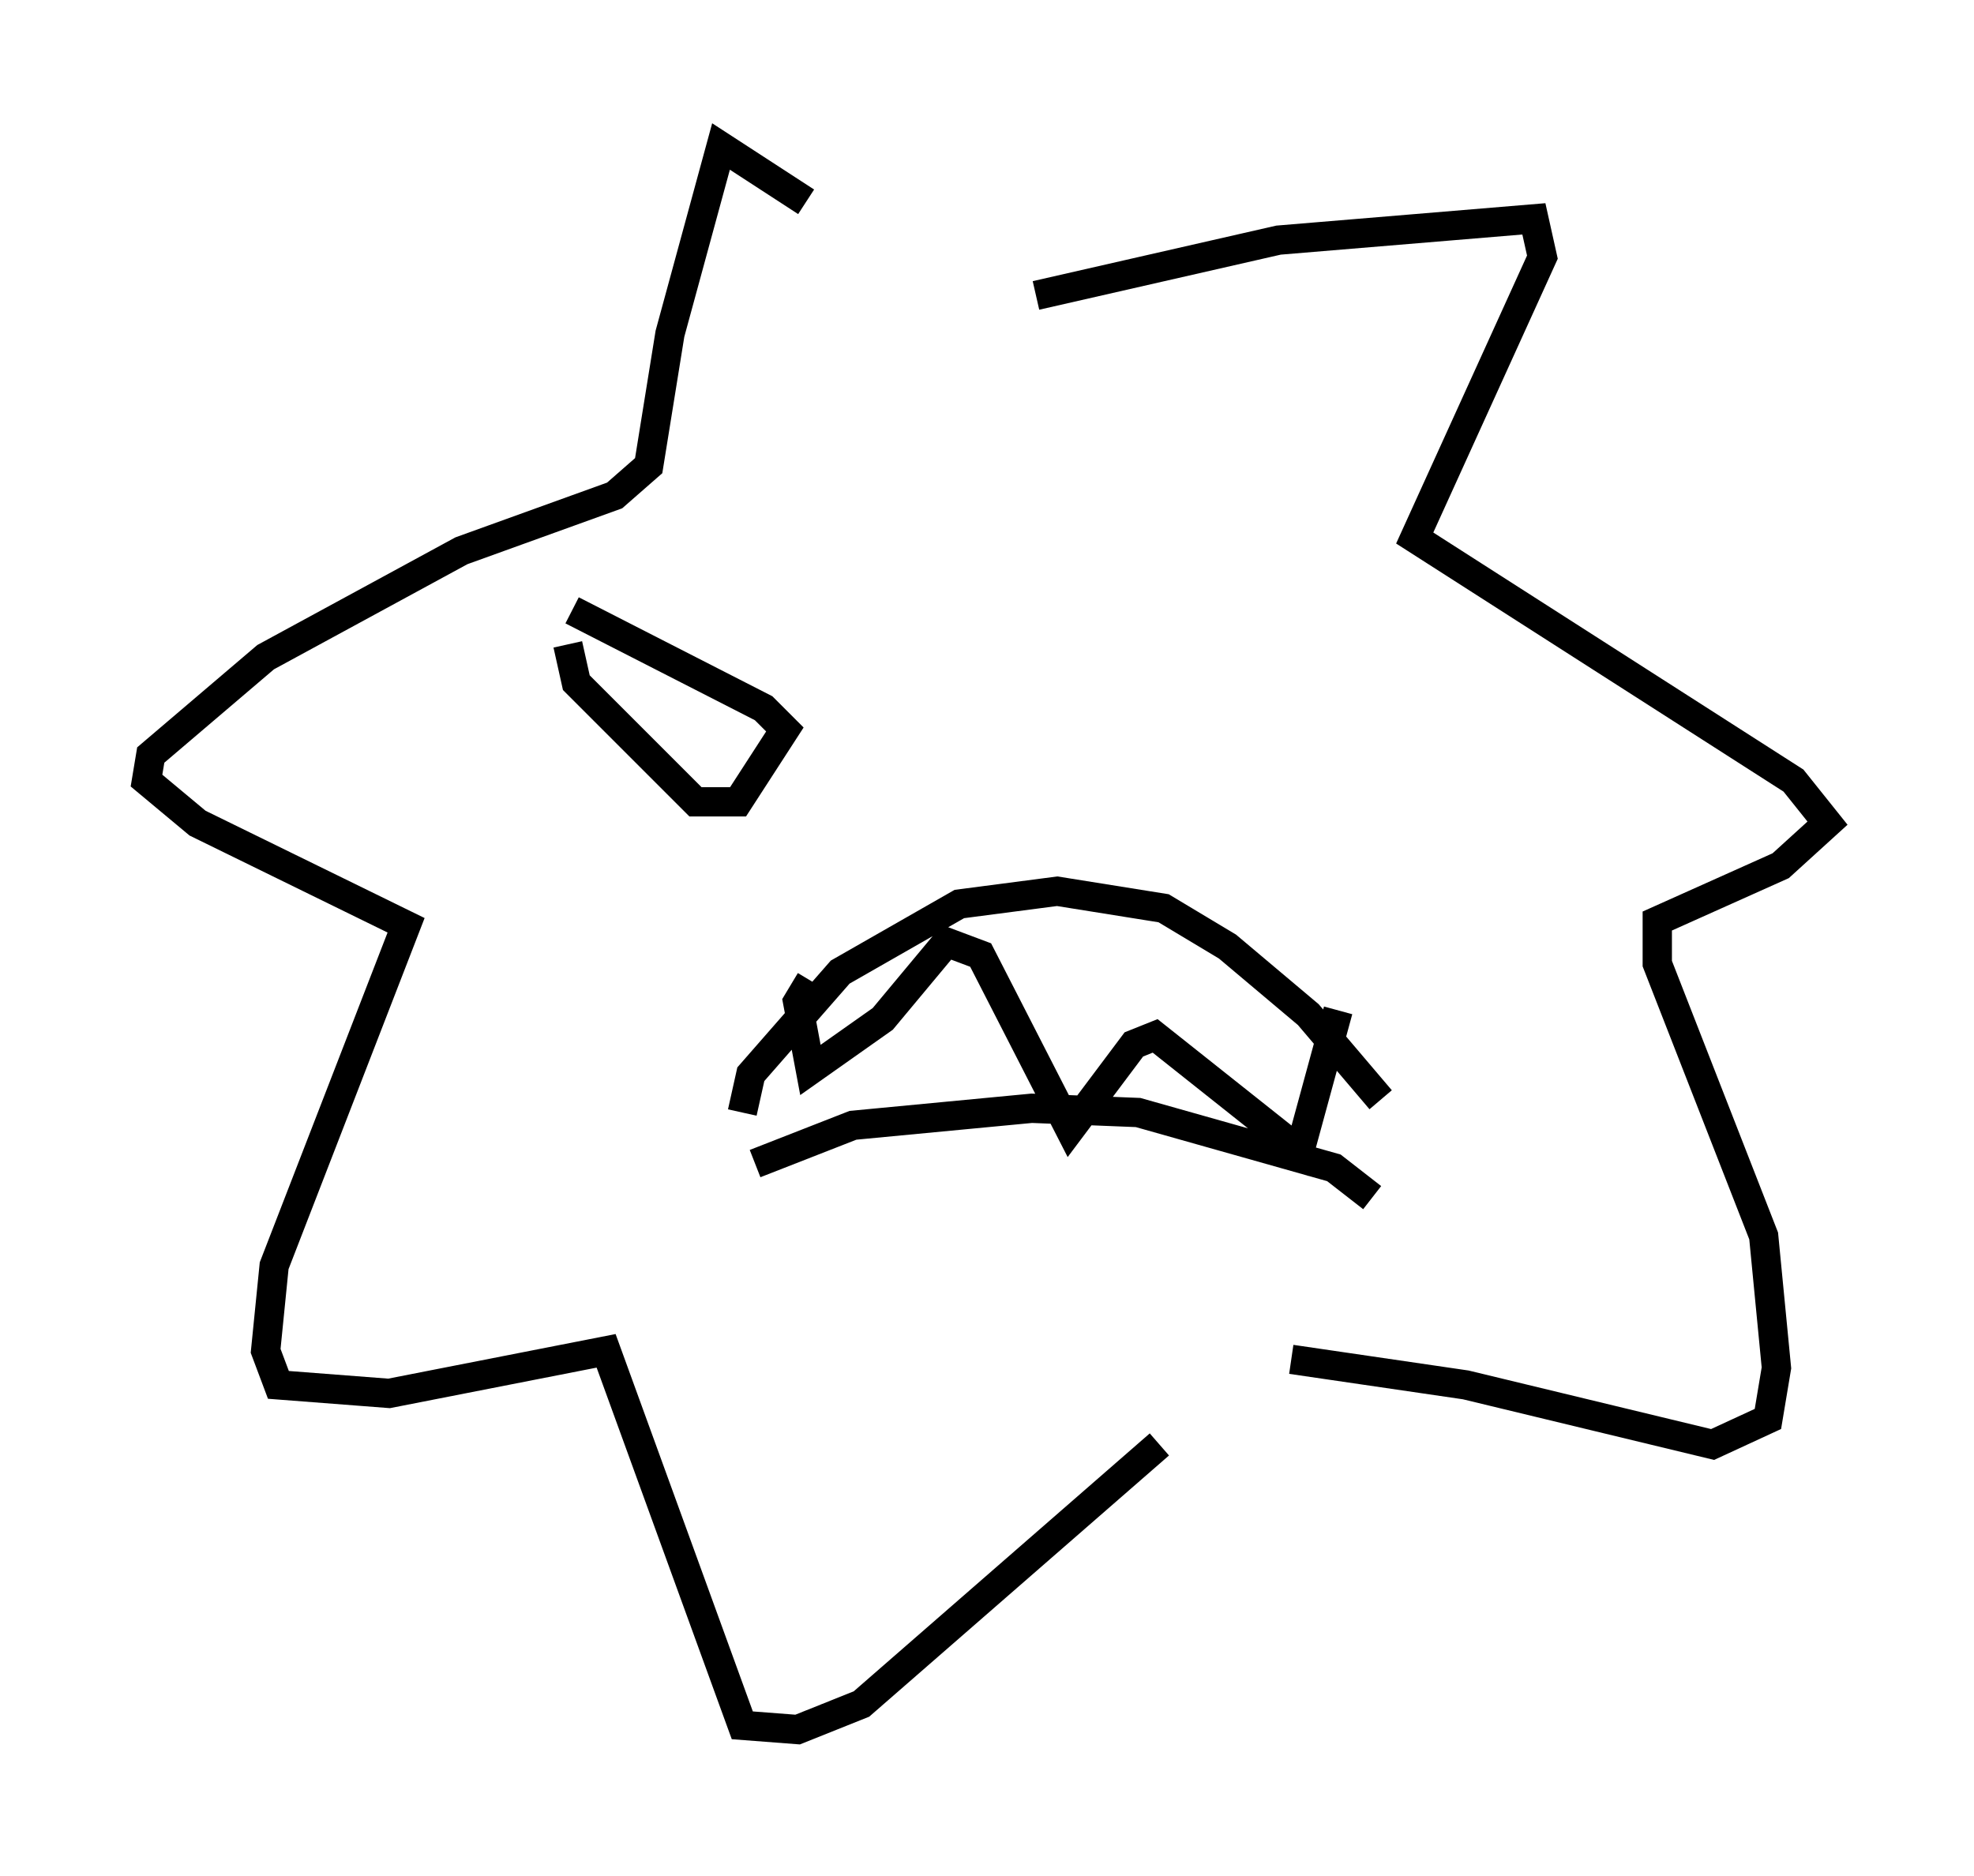 <?xml version="1.0" encoding="utf-8" ?>
<svg baseProfile="full" height="64.033" version="1.1" width="67.374" xmlns="http://www.w3.org/2000/svg" xmlns:ev="http://www.w3.org/2001/xml-events" xmlns:xlink="http://www.w3.org/1999/xlink"><defs /><rect fill="white" height="64.033" width="67.374" x="0" y="0" /><path d="M31.726, 11.536 m-4.212, -4.648 l-2.905, -1.888 -1.743, 6.391 l-0.726, 4.503 -1.162, 1.017 l-5.229, 1.888 -6.682, 3.631 l-3.922, 3.341 -0.145, 0.872 l1.743, 1.453 7.117, 3.486 l-4.503, 11.62 -0.291, 2.905 l0.436, 1.162 3.777, 0.291 l7.408, -1.453 4.648, 12.782 l1.888, 0.145 2.179, -0.872 l10.168, -8.86 m-4.212, -39.218 l8.279, -1.888 8.715, -0.726 l0.291, 1.307 -4.358, 9.587 l12.927, 8.279 1.162, 1.453 l-1.598, 1.453 -4.212, 1.888 l0.0, 1.453 3.631, 9.296 l0.436, 4.503 -0.291, 1.743 l-1.888, 0.872 -8.425, -2.034 l-5.955, -0.872 m-18.737, -8.425 l0.291, -1.307 3.05, -3.486 l4.067, -2.324 3.341, -0.436 l3.631, 0.581 2.179, 1.307 l2.76, 2.324 2.469, 2.905 m-21.352, 2.179 l3.341, -1.307 6.101, -0.581 l3.631, 0.145 6.682, 1.888 l1.307, 1.017 m-19.173, -7.408 l-0.436, 0.726 0.436, 2.324 l2.469, -1.743 2.179, -2.615 l1.162, 0.436 3.05, 5.955 l2.179, -2.905 0.726, -0.291 l4.939, 3.922 1.307, -4.793 m-26.145, -13.654 l6.536, 3.341 0.726, 0.726 l-1.598, 2.469 -1.453, 0.0 l-4.067, -4.067 -0.291, -1.307 " fill="none" stroke="black" stroke-width="1" /></svg>